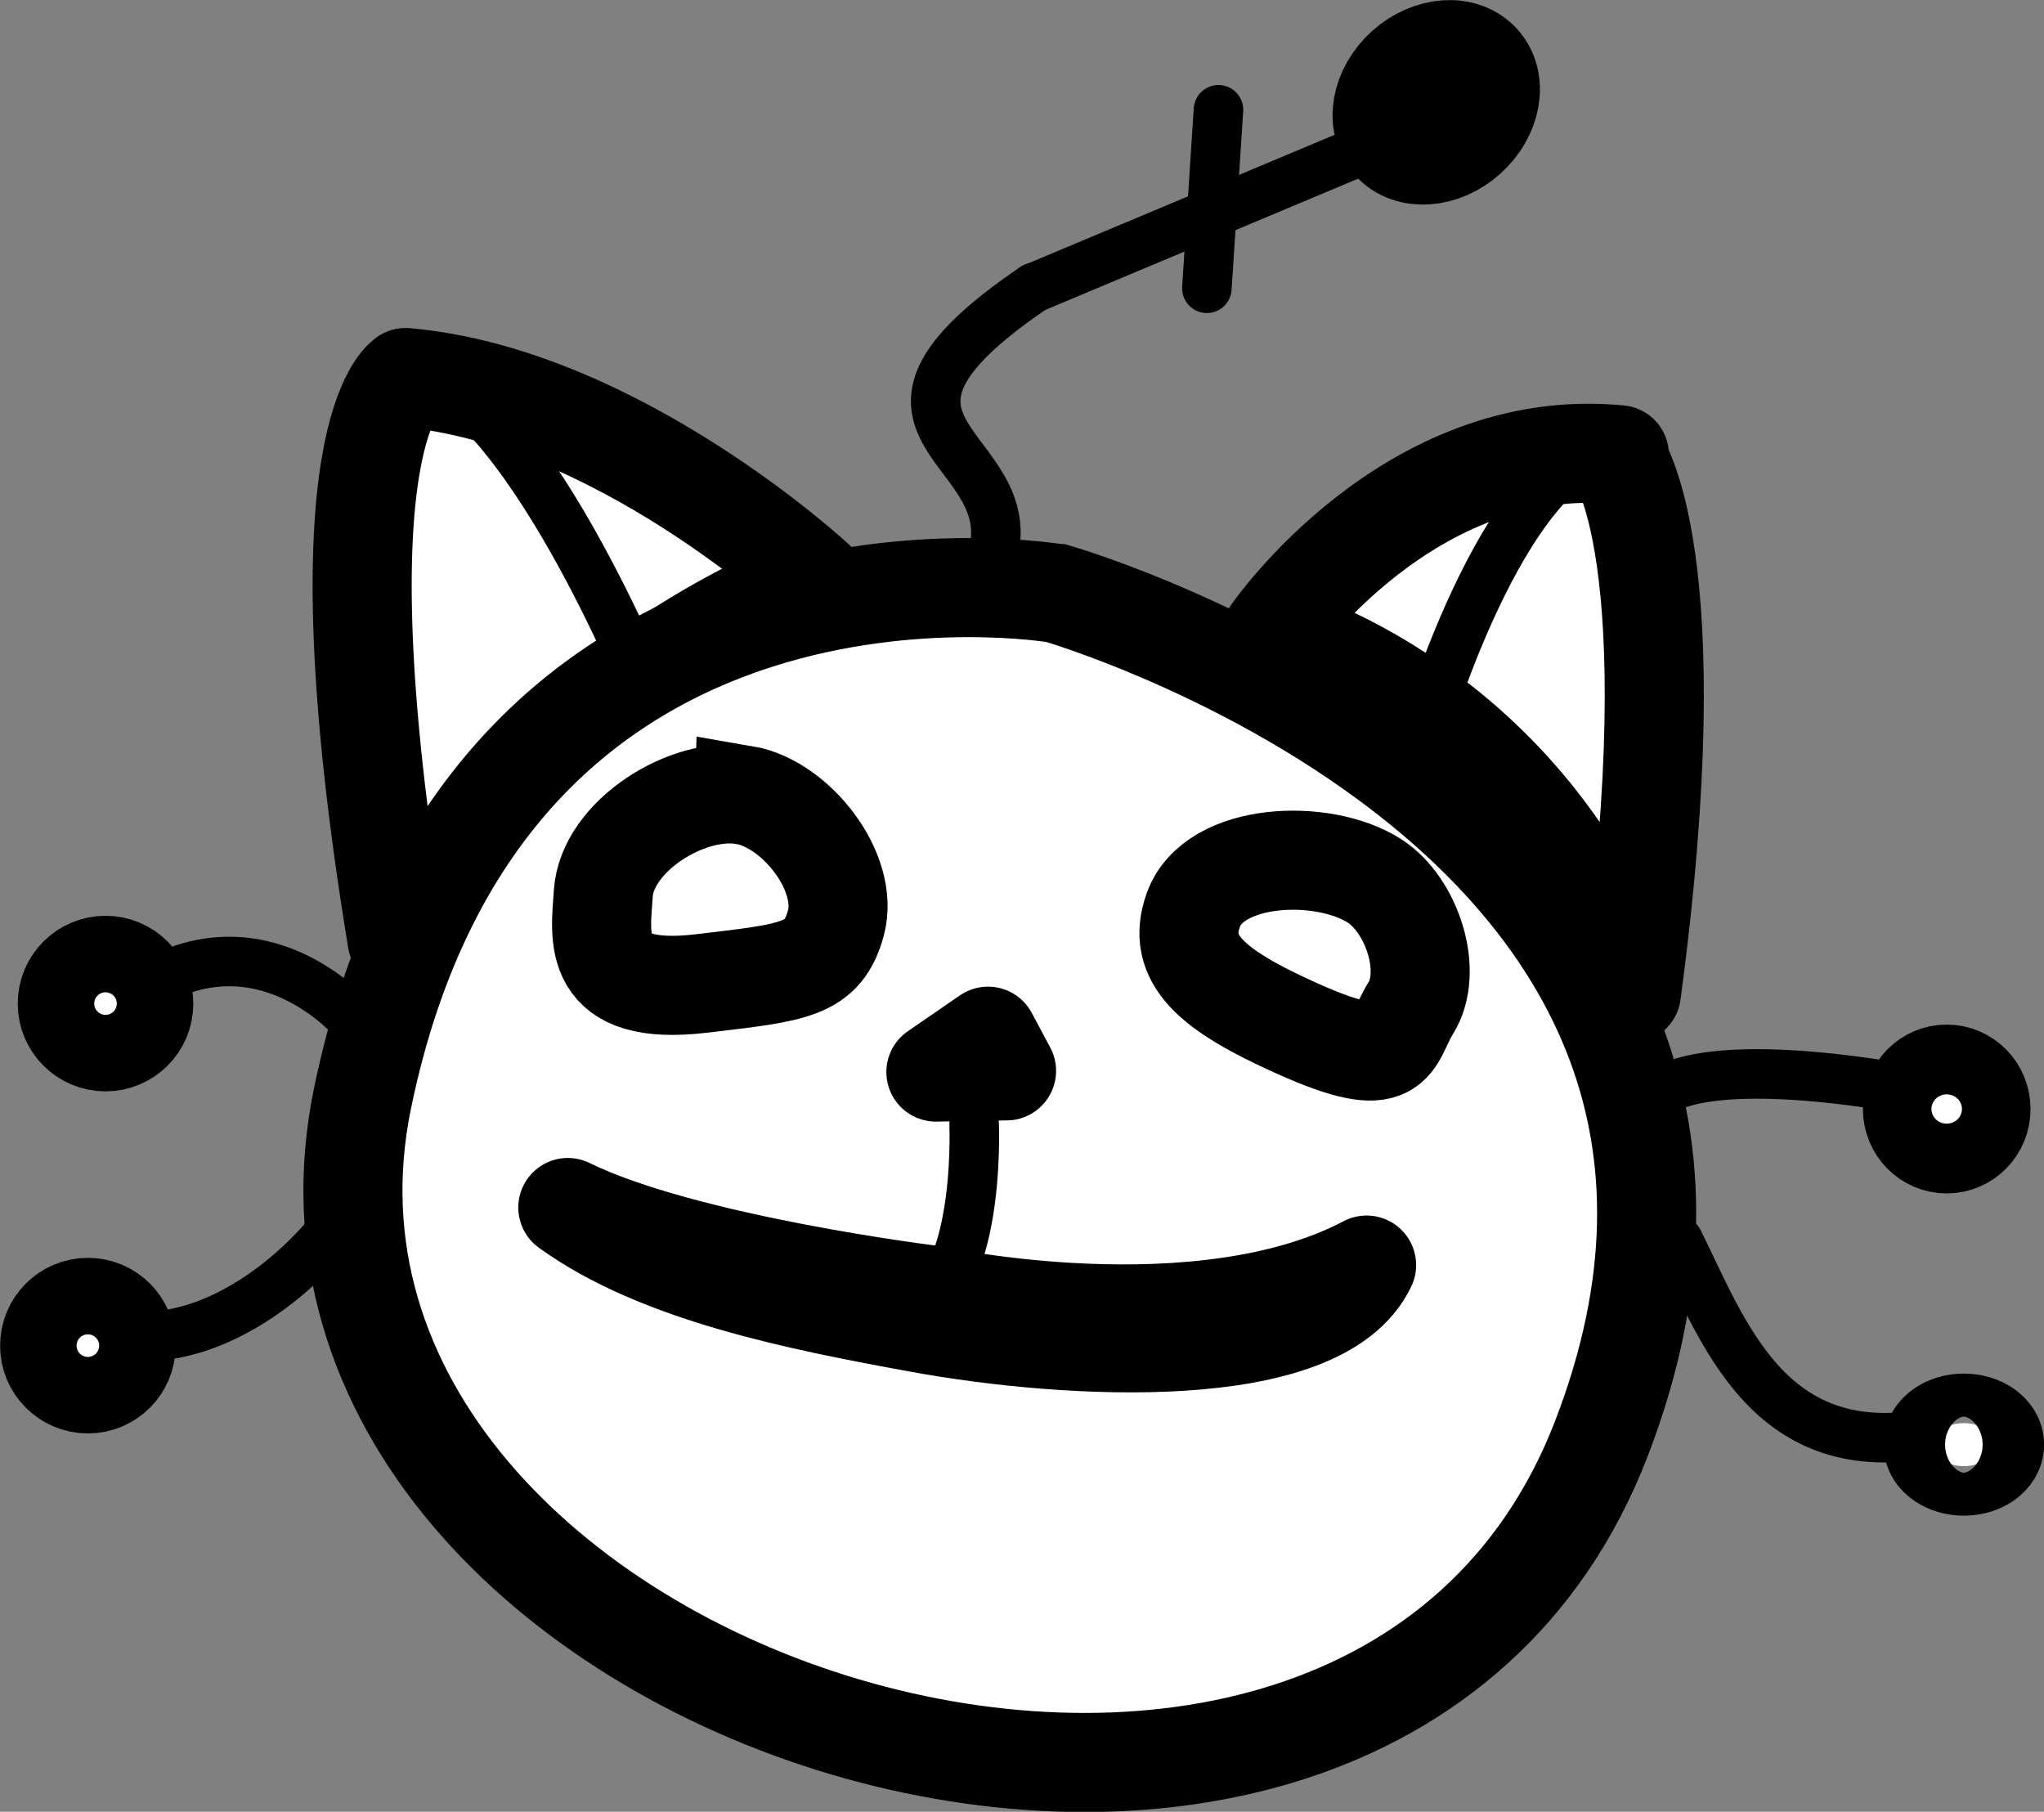 <?xml version="1.0" encoding="UTF-8" standalone="no"?>
<!-- Created with Inkscape (http://www.inkscape.org/) -->

<svg
   width="20.63mm"
   height="18.284mm"
   viewBox="0 0 20.63 18.284"
   version="1.1"
   id="svg5"
   inkscape:version="1.2.1 (9c6d41e410, 2022-07-14)"
   sodipodi:docname="drawing.svg"
   xml:space="preserve"
   xmlns:inkscape="http://www.inkscape.org/namespaces/inkscape"
   xmlns:sodipodi="http://sodipodi.sourceforge.net/DTD/sodipodi-0.dtd"
   xmlns="http://www.w3.org/2000/svg"
   xmlns:svg="http://www.w3.org/2000/svg"><rect x="0" y="0" width="20.63" height="18.284" fill="#808080" stroke="none"/><sodipodi:namedview
     id="namedview7"
     pagecolor="#ffffff"
     bordercolor="#000000"
     borderopacity="0.25"
     inkscape:showpageshadow="2"
     inkscape:pageopacity="0.0"
     inkscape:pagecheckerboard="0"
     inkscape:deskcolor="#d1d1d1"
     inkscape:document-units="mm"
     showgrid="true"
     inkscape:zoom="2.8284271"
     inkscape:cx="640.81552"
     inkscape:cy="438.4062"
     inkscape:window-width="3840"
     inkscape:window-height="2066"
     inkscape:window-x="2869"
     inkscape:window-y="-11"
     inkscape:window-maximized="1"
     inkscape:current-layer="layer1"><inkscape:grid
       type="xygrid"
       id="grid182"
       dotted="true"
       originx="0"
       originy="0"
       color="#0099e5"
       opacity="0.047" /></sodipodi:namedview><defs
     id="defs2" /><g
     inkscape:label="Layer 1"
     inkscape:groupmode="layer"
     id="layer1"
     transform="translate(-144.318,-116.247)"><g
       id="g7938"
       inkscape:label="cathead_good"
       transform="translate(-23.573,0.033)"><g
         id="g7918"
         inkscape:label="left ear"><g
           id="g7912"
           inkscape:label="whiskers"><path
             style="opacity:1;fill:none;fill-opacity:1;stroke:#000000;stroke-width:0.5;stroke-linecap:round;stroke-linejoin:round;stroke-miterlimit:4;stroke-dasharray:none;stroke-dashoffset:0;stroke-opacity:1;paint-order:stroke fill markers;stop-color:#000000;stop-opacity:1"
             d="m 169.434,126.127 c 1.174,-0.645 2.044,0.404 2.044,0.404"
             id="path7888"
             sodipodi:nodetypes="cc" /><path
             style="opacity:1;fill:none;fill-opacity:1;stroke:#000000;stroke-width:0.5;stroke-linecap:round;stroke-linejoin:round;stroke-miterlimit:4;stroke-dasharray:none;stroke-dashoffset:0;stroke-opacity:1;paint-order:stroke fill markers;stop-color:#000000;stop-opacity:1"
             d="m 168.894,129.65 c 1.273,0.331 2.299,-0.966 2.299,-0.966"
             id="path7890"
             sodipodi:nodetypes="cc" /><path
             style="opacity:1;fill:none;fill-opacity:1;stroke:#000000;stroke-width:0.5;stroke-linecap:round;stroke-linejoin:round;stroke-miterlimit:4;stroke-dasharray:none;stroke-dashoffset:0;stroke-opacity:1;paint-order:stroke fill markers;stop-color:#000000;stop-opacity:1"
             d="m 184.668,127.232 c 0,0 0.417,-0.415 2.699,0.015"
             id="path7892"
             sodipodi:nodetypes="cc" /><path
             style="opacity:1;fill:none;fill-opacity:1;stroke:#000000;stroke-width:0.5;stroke-linecap:round;stroke-linejoin:round;stroke-miterlimit:4;stroke-dasharray:none;stroke-dashoffset:0;stroke-opacity:1;paint-order:stroke fill markers;stop-color:#000000;stop-opacity:1"
             d="m 184.832,128.74 c 0.451,0.908 0.9,2.221 2.49,1.946"
             id="path7894"
             sodipodi:nodetypes="cc" /><path
             style="opacity:1;fill:none;fill-opacity:1;stroke:#000000;stroke-width:0.5;stroke-linecap:round;stroke-linejoin:round;stroke-miterlimit:4;stroke-dasharray:none;stroke-dashoffset:0;stroke-opacity:1;paint-order:stroke fill markers;stop-color:#000000;stop-opacity:1"
             d="m 177.898,121.865 c 0.368,-1.175 -1.737,-1.283 0.435,-2.752"
             id="path7896"
             sodipodi:nodetypes="cc" /><path
             style="opacity:1;fill:none;fill-opacity:1;stroke:#000000;stroke-width:0.5;stroke-linecap:round;stroke-linejoin:round;stroke-miterlimit:4;stroke-dasharray:none;stroke-dashoffset:0;stroke-opacity:1;paint-order:stroke fill markers;stop-color:#000000;stop-opacity:1"
             d="m 181.663,117.719 -3.344,1.403"
             id="path7898" /><path
             style="opacity:1;fill:none;fill-opacity:1;stroke:#000000;stroke-width:0.5;stroke-linecap:round;stroke-linejoin:round;stroke-miterlimit:4;stroke-dasharray:none;stroke-dashoffset:0;stroke-opacity:1;paint-order:stroke fill markers;stop-color:#000000;stop-opacity:1"
             d="m 180.189,117.322 -0.117,1.801"
             id="path7900" /><circle
             style="opacity:1;fill:#ffffff;fill-opacity:1;stroke:#000000;stroke-width:1;stroke-linecap:round;stroke-linejoin:round;stroke-miterlimit:4;stroke-dasharray:none;stroke-dashoffset:0;stroke-opacity:1;paint-order:stroke fill markers;stop-color:#000000;stop-opacity:1"
             id="circle7902"
             cx="168.956"
             cy="126.342"
             r="0.386" /><ellipse
             style="fill:#ffffff;fill-opacity:1;stroke:#000000;stroke-width:1;stroke-linecap:round;stroke-linejoin:round;stroke-miterlimit:4;stroke-dasharray:none;stroke-dashoffset:0;stroke-opacity:1;paint-order:stroke fill markers;stop-color:#000000"
             id="ellipse7904"
             cx="209.042"
             cy="-57.561"
             rx="0.468"
             ry="0.602"
             transform="rotate(48.13)" /><circle
             style="fill:#ffffff;fill-opacity:1;stroke:#000000;stroke-width:1;stroke-linecap:round;stroke-linejoin:round;stroke-miterlimit:4;stroke-dasharray:none;stroke-dashoffset:0;stroke-opacity:1;paint-order:stroke fill markers;stop-color:#000000"
             id="circle7906"
             cx="168.778"
             cy="129.794"
             r="0.386" /><ellipse
             style="fill:#ffffff;fill-opacity:1;stroke:#000000;stroke-width:1;stroke-linecap:round;stroke-linejoin:round;stroke-miterlimit:4;stroke-dasharray:none;stroke-dashoffset:0;stroke-opacity:1;paint-order:stroke fill markers;stop-color:#000000"
             id="ellipse7908"
             cx="187.539"
             cy="127.406"
             rx="0.346"
             ry="0.352" /><ellipse
             style="fill:#ffffff;fill-opacity:1;stroke:#000000;stroke-width:1;stroke-linecap:round;stroke-linejoin:round;stroke-miterlimit:4;stroke-dasharray:none;stroke-dashoffset:0;stroke-opacity:1;paint-order:stroke fill markers;stop-color:#000000"
             id="ellipse7910"
             ry="0.217"
             rx="0.31"
             cy="130.793"
             cx="187.712" /></g><path
           style="opacity:1;fill:#ffffff;fill-opacity:1;stroke:#000000;stroke-width:1;stroke-linecap:round;stroke-linejoin:round;stroke-miterlimit:4;stroke-dasharray:none;stroke-dashoffset:0;stroke-opacity:1;paint-order:stroke fill markers;stop-color:#000000;stop-opacity:1"
           d="m 171.985,120.024 c 0,0 -0.927,0.567 -0.086,5.677 1.567,-2.701 4.221,-3.625 4.221,-3.625 0,0 -2.007,-1.865 -4.136,-2.052 z"
           id="path7914"
           sodipodi:nodetypes="cccc" /><path
           style="opacity:1;fill:none;fill-opacity:1;stroke:#000000;stroke-width:0.5;stroke-linecap:round;stroke-linejoin:round;stroke-miterlimit:4;stroke-dasharray:none;stroke-dashoffset:0;stroke-opacity:1;paint-order:stroke fill markers;stop-color:#000000;stop-opacity:1"
           d="m 171.98,119.896 c 1.181,0.164 2.468,3.384 2.468,3.384"
           id="path7916"
           sodipodi:nodetypes="cc" /></g><g
         id="g7924"
         transform="matrix(-0.983,-0.185,-0.185,0.983,376.436,35.189)"
         inkscape:label="right ear"><path
           style="opacity:1;fill:#ffffff;fill-opacity:1;stroke:#000000;stroke-width:1;stroke-linecap:round;stroke-linejoin:round;stroke-miterlimit:4;stroke-dasharray:none;stroke-dashoffset:0;stroke-opacity:1;paint-order:stroke fill markers;stop-color:#000000;stop-opacity:1"
           d="m 173.035,119.678 c 0,0 -0.918,0.807 -1.153,5.293 1.567,-2.701 4.239,-2.896 4.239,-2.896 0,0 -0.987,-2.233 -3.115,-2.42 z"
           id="path7920"
           sodipodi:nodetypes="ccccc" /><path
           style="opacity:1;fill:none;fill-opacity:1;stroke:#000000;stroke-width:0.5;stroke-linecap:round;stroke-linejoin:round;stroke-miterlimit:4;stroke-dasharray:none;stroke-dashoffset:0;stroke-opacity:1;paint-order:stroke fill markers;stop-color:#000000;stop-opacity:1"
           d="m 172.945,119.527 c 1.181,0.164 1.478,3.26 1.478,3.26"
           id="path7922"
           sodipodi:nodetypes="cc" /></g><path
         style="display:inline;opacity:1;fill:#ffffff;fill-opacity:1;stroke:#000000;stroke-width:1;stroke-linecap:butt;stroke-linejoin:miter;stroke-miterlimit:4;stroke-dasharray:none;stroke-dashoffset:0;stroke-opacity:1;paint-order:stroke fill markers;stop-color:#000000;stop-opacity:1"
         d="m 178.561,122.204 c 0,0 -5.755,-0.992 -7.011,5.093 -1.257,6.085 10.087,9.69 12.502,3.44 2.414,-6.251 -5.49,-8.533 -5.49,-8.533 z"
         id="path7926"
         inkscape:label="head" /><path
         style="opacity:1;fill:#ffffff;fill-opacity:1;stroke:#000000;stroke-width:1;stroke-linecap:butt;stroke-linejoin:miter;stroke-miterlimit:4;stroke-dasharray:none;stroke-dashoffset:0;stroke-opacity:1;paint-order:stroke fill markers;stop-color:#000000;stop-opacity:1"
         d="m 175.402,124.238 c -0.57,-0.098 -1.384,0.415 -1.422,0.992 -0.03,0.448 -0.137,1.043 0.992,0.909 0.941,-0.111 1.227,-0.133 1.356,-0.612 0.137,-0.511 -0.404,-1.201 -0.926,-1.29 z"
         id="path7928"
         sodipodi:nodetypes="aasaa"
         inkscape:label="left eye" /><path
         style="fill:#ffffff;fill-opacity:1;stroke:#000000;stroke-width:1;stroke-linecap:butt;stroke-linejoin:miter;stroke-miterlimit:4;stroke-dasharray:none;stroke-dashoffset:0;stroke-opacity:1;paint-order:stroke fill markers;stop-color:#000000"
         d="m 181.761,125.102 c 0.377,0.24 0.604,0.911 0.367,1.289 -0.206,0.329 -0.109,0.667 -1.146,0.202 -0.865,-0.388 -1.226,-0.699 -1.046,-1.198 0.209,-0.58 1.306,-0.624 1.825,-0.293 z"
         id="path7930"
         sodipodi:nodetypes="aasaa"
         inkscape:label="right eye" /><path
         style="opacity:1;fill:#000000;fill-opacity:1;stroke:#000000;stroke-width:1;stroke-linecap:round;stroke-linejoin:round;stroke-miterlimit:4;stroke-dasharray:none;stroke-dashoffset:0;stroke-opacity:1;paint-order:stroke fill markers;stop-color:#000000;stop-opacity:1"
         d="m 177.863,126.671 -0.526,0.362 0.713,-0.012 z"
         id="path7932"
         sodipodi:nodetypes="cccc"
         inkscape:label="nose" /><path
         style="opacity:1;fill:none;fill-opacity:1;stroke:#000000;stroke-width:0.5;stroke-linecap:round;stroke-linejoin:round;stroke-miterlimit:4;stroke-dasharray:none;stroke-dashoffset:0;stroke-opacity:1;paint-order:stroke fill markers;stop-color:#000000;stop-opacity:1"
         d="m 177.723,127.559 c 0,0 0.084,1.947 -0.817,1.923"
         id="path7934"
         sodipodi:nodetypes="cc"
         inkscape:label="frenium" /><path
         style="opacity:1;fill:#ffffff;fill-opacity:1;stroke:#000000;stroke-width:1;stroke-linecap:round;stroke-linejoin:round;stroke-miterlimit:4;stroke-dasharray:none;stroke-dashoffset:0;stroke-opacity:1;paint-order:stroke fill markers;stop-color:#000000;stop-opacity:1"
         d="m 177.302,129.284 c 0,0 -2.501,-0.305 -3.68,-0.884 0.915,0.663 2.327,0.942 3.554,1.166 1.508,0.275 4.036,0.411 4.508,-0.585 -1.692,0.89 -4.382,0.304 -4.382,0.304 z"
         id="path7936"
         sodipodi:nodetypes="ccscc"
         inkscape:label="mouth" /></g></g></svg>
